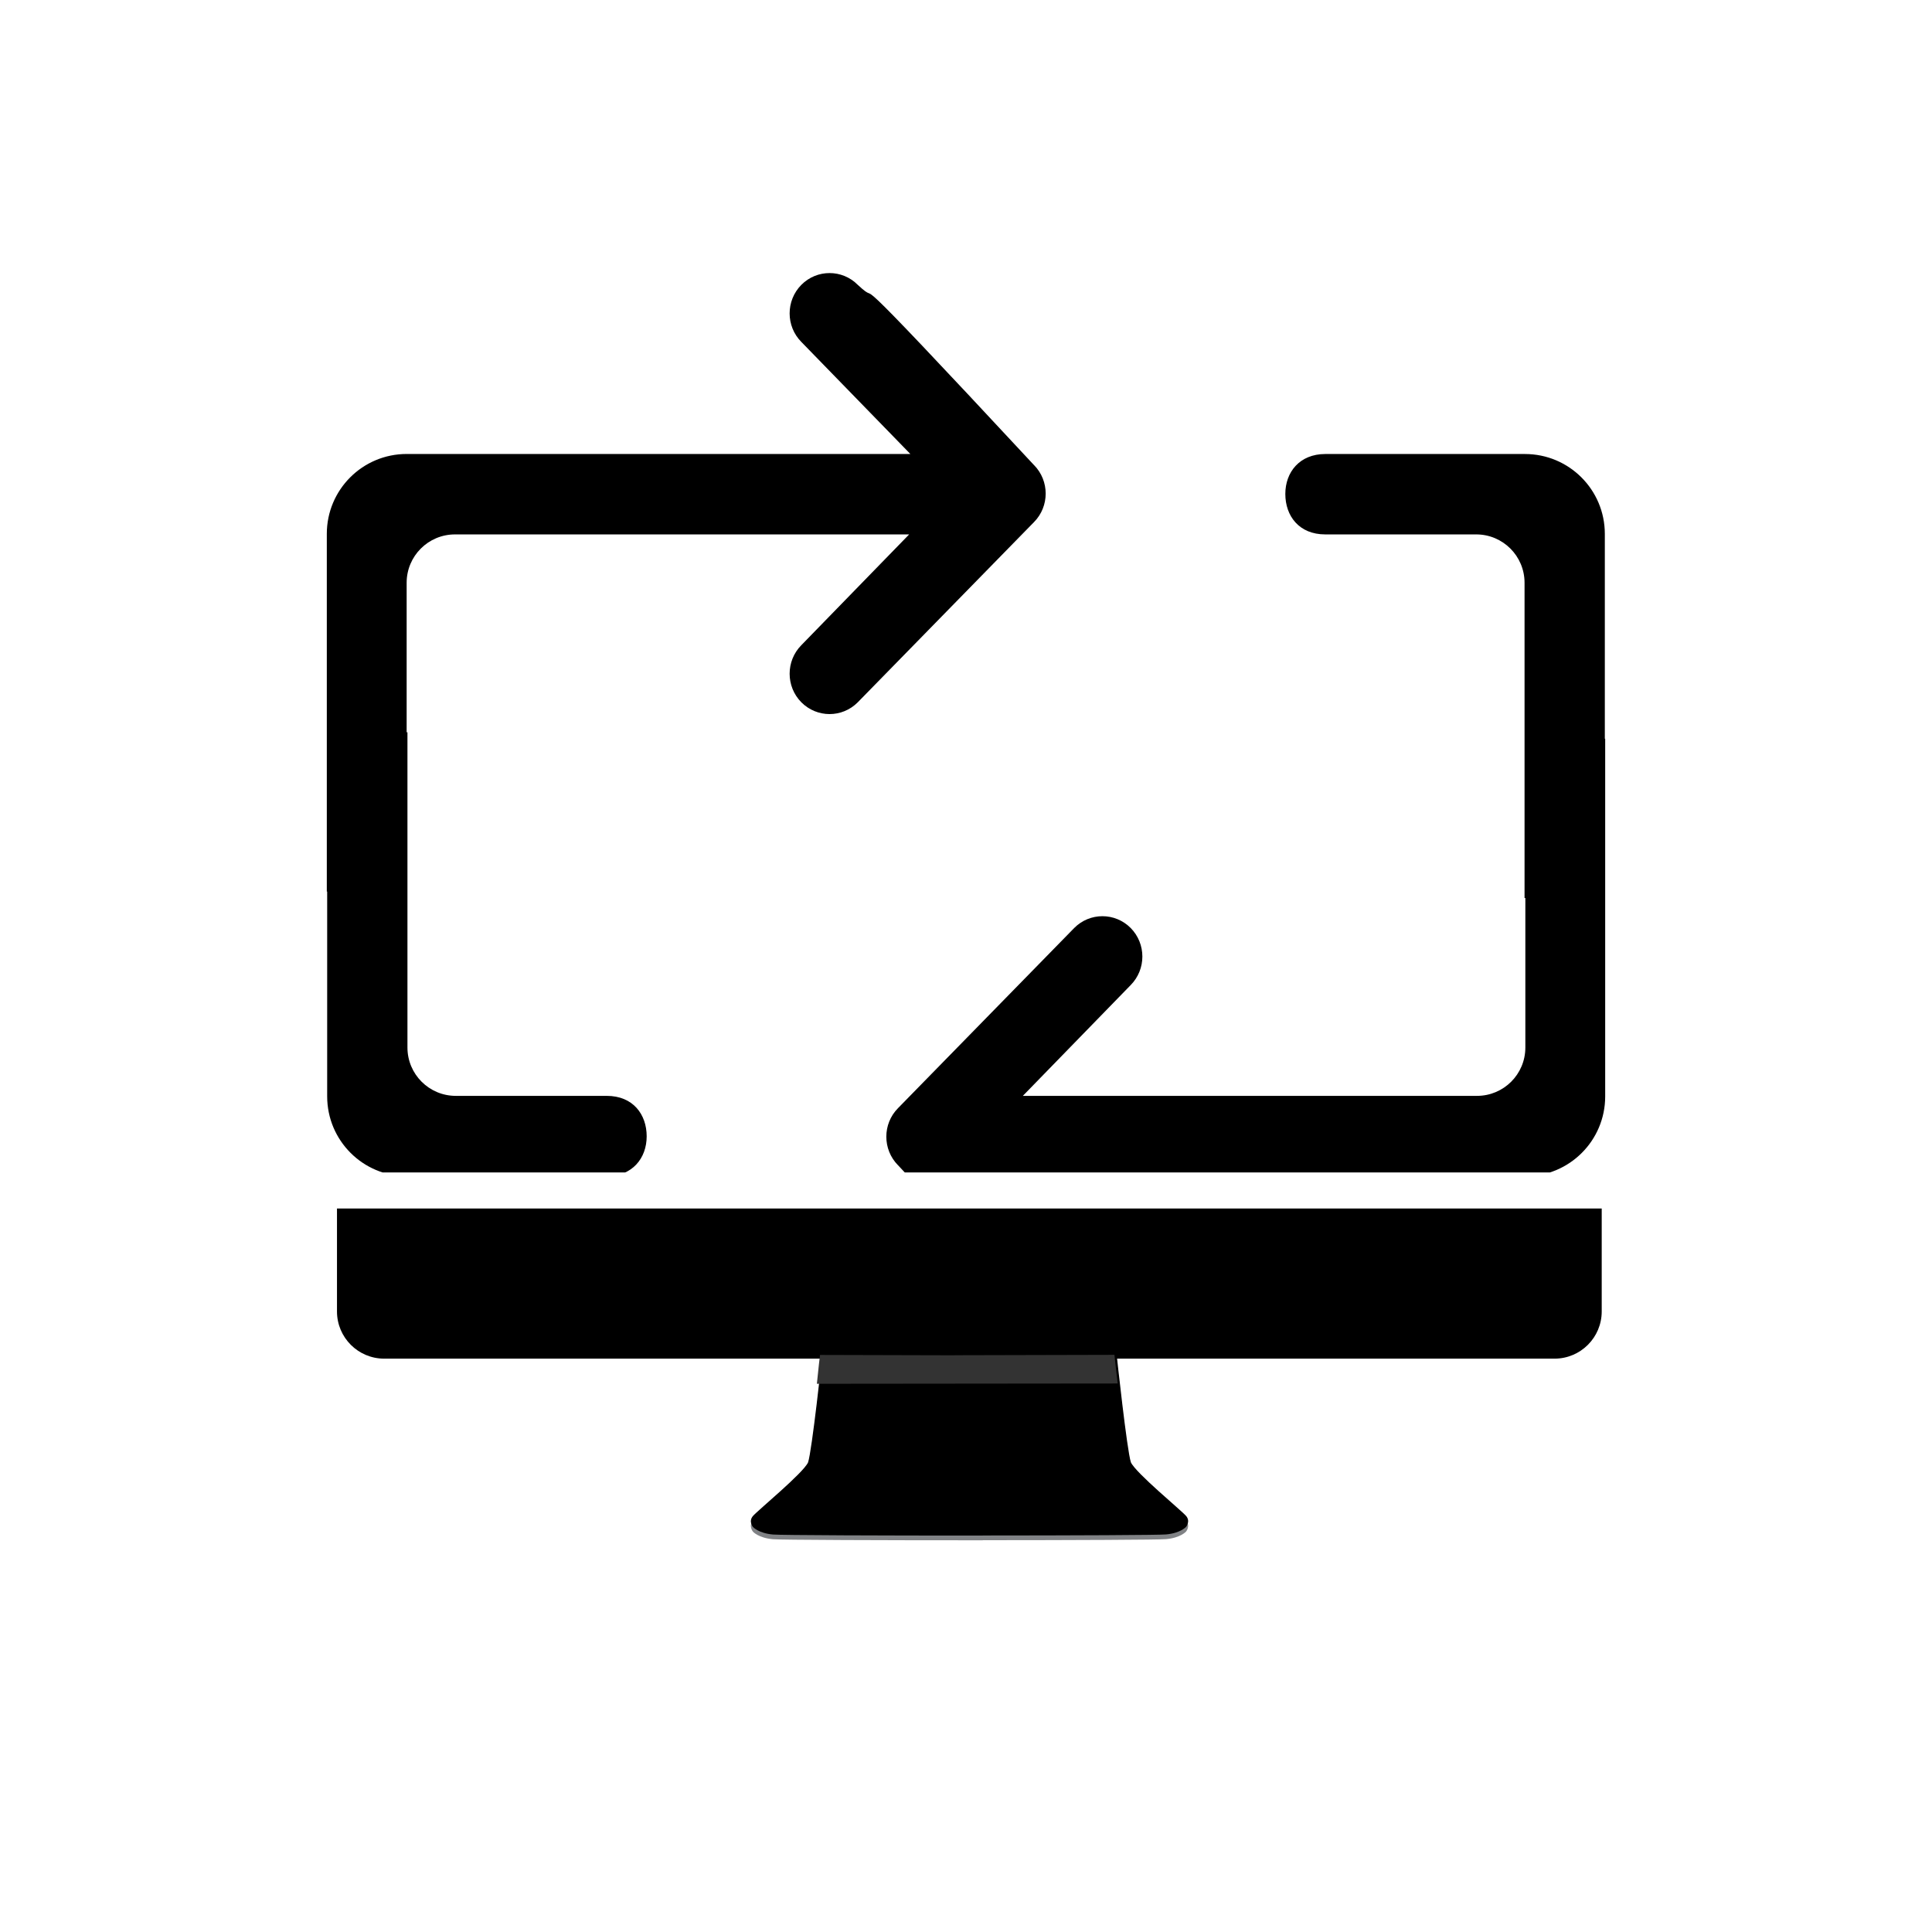 <?xml version="1.0" encoding="UTF-8" standalone="no"?>
<!-- Created with Inkscape (http://www.inkscape.org/) -->

<svg
   xmlns:dc="http://purl.org/dc/elements/1.1/"
   xmlns:cc="http://creativecommons.org/ns#"
   xmlns:rdf="http://www.w3.org/1999/02/22-rdf-syntax-ns#"
   xmlns:svg="http://www.w3.org/2000/svg"
   xmlns="http://www.w3.org/2000/svg"
   xmlns:sodipodi="http://sodipodi.sourceforge.net/DTD/sodipodi-0.dtd"
   xmlns:inkscape="http://www.inkscape.org/namespaces/inkscape"
   width="64"
   height="64"
   id="svg4133"
   version="1.1"
   inkscape:version="0.91 r13725"
   viewBox="0 0 64 64"
   sodipodi:docname="BackflipIconBlack.svg"
   inkscape:export-filename="/win/Users/David/Pictures/My Art/BackflipIconBlack.png"
   inkscape:export-xdpi="450"
   inkscape:export-ydpi="450">
  <defs
     id="defs4135">
    <clipPath
       clipPathUnits="userSpaceOnUse"
       id="clipPath4716">
      <path
         style="fill:none;fill-rule:evenodd;stroke:#000000;stroke-width:1.118px;stroke-linecap:butt;stroke-linejoin:miter;stroke-opacity:1"
         d="m -4.487,28.086 -0.544,-15.258 42.426,0.228 0,16.168 z"
         id="path4718"
         inkscape:connector-curvature="0" />
    </clipPath>
    <clipPath
       clipPathUnits="userSpaceOnUse"
       id="clipPath4778">
      <path
         style="fill:none;fill-rule:evenodd;stroke:#000000;stroke-width:6.394px;stroke-linecap:butt;stroke-linejoin:miter;stroke-opacity:1"
         d="M 36.349,98.259 32.861,295.901 360.714,294.738 356.064,91.283 Z"
         id="path4780"
         inkscape:connector-curvature="0"
         sodipodi:nodetypes="ccccc" />
    </clipPath>
    <clipPath
       clipPathUnits="userSpaceOnUse"
       id="clipPath4454">
      <path
         style="fill:none;fill-rule:evenodd;stroke:#000000;stroke-width:1px;stroke-linecap:butt;stroke-linejoin:miter;stroke-opacity:1"
         d="m 10.273,38.838 43.818,0 L 76.727,20.727 45.091,-2.727 3.273,3.818 c 0,0 -20,33.273 -20,34.727 0,1.455 23.273,14 23.273,14 z"
         id="path4456"
         inkscape:connector-curvature="0" />
    </clipPath>
  </defs>
  <sodipodi:namedview
     id="base"
     pagecolor="#ffffff"
     bordercolor="#666666"
     borderopacity="1.0"
     inkscape:pageopacity="0.0"
     inkscape:pageshadow="2"
     inkscape:zoom="5.5"
     inkscape:cx="-36.090909"
     inkscape:cy="34.473293"
     inkscape:current-layer="layer1"
     showgrid="true"
     inkscape:document-units="px"
     inkscape:grid-bbox="true"
     inkscape:window-width="1366"
     inkscape:window-height="711"
     inkscape:window-x="0"
     inkscape:window-y="27"
     inkscape:window-maximized="1"
     inkscape:object-nodes="true" />
  <g
     id="layer1"
     inkscape:label="Layer 1"
     inkscape:groupmode="layer">
    <g
       id="g4448"
       clip-path="url(#clipPath4454)">
      <path
         clip-path="url(#clipPath4716)"
         sodipodi:nodetypes="sssssssssssccssscccccccccccssss"
         style="clip-rule:evenodd;fill:#000000;fill-rule:evenodd"
         inkscape:connector-curvature="0"
         d="m 30,1.982 -28,0 c -1.105,0 -2,0.896 -2,2 l 0,18 c 0,1.105 0.895,2 2,2 l 5,0 c 0.641,0 1,-0.453 1,-1 0,-0.547 -0.34,-1.013 -1,-1.013 l -3.78,0 c -0.668,0 -1.21,-0.542 -1.21,-1.21 l 0,-15.522 c 0,-0.668 0.542,-1.21 1.21,-1.21 L 28.791,3.996 c 0.668,0 1.21,0.542 1.21,1.21 l 0,15.553 c 0,0.668 -0.542,1.21 -1.21,1.21 l -11.372,0 2.7,-2.774 c 0.39,-0.395 0.39,-1.034 0,-1.429 -0.391,-0.394 -1.024,-0.394 -1.414,0 L 14.293,22.277 c -0.39,0.394 -0.39,1.034 0,1.429 l 0.001,0 c 5.241,5.635 3.661,3.816 4.411,4.511 0.39,0.394 1.024,0.394 1.414,0 0.39,-0.395 0.39,-1.034 0,-1.428 L 17.389,23.983 30,23.983 c 1.105,0 2,-0.895 2,-2 l 0,-18 C 32,2.878 31.105,1.982 30,1.982 Z"
         id="path4720"
         transform="matrix(-1.323,0,0,-1.323,53.162,46.768)" />
      <path
         id="Loop"
         d="m 30,1.982 -28,0 c -1.105,0 -2,0.896 -2,2 l 0,18 c 0,1.105 0.895,2 2,2 l 5,0 c 0.641,0 1,-0.453 1,-1 0,-0.547 -0.34,-1.013 -1,-1.013 l -3.78,0 c -0.668,0 -1.21,-0.542 -1.21,-1.21 l 0,-15.522 c 0,-0.668 0.542,-1.21 1.21,-1.21 L 28.791,3.996 c 0.668,0 1.21,0.542 1.21,1.21 l 0,15.553 c 0,0.668 -0.542,1.21 -1.21,1.21 l -11.372,0 2.7,-2.774 c 0.39,-0.395 0.39,-1.034 0,-1.429 -0.391,-0.394 -1.024,-0.394 -1.414,0 L 14.293,22.277 c -0.39,0.394 -0.39,1.034 0,1.429 l 0.001,0 c 5.241,5.635 3.661,3.816 4.411,4.511 0.39,0.394 1.024,0.394 1.414,0 0.39,-0.395 0.39,-1.034 0,-1.428 L 17.389,23.983 30,23.983 c 1.105,0 2,-0.895 2,-2 l 0,-18 C 32,2.878 31.105,1.982 30,1.982 Z"
         inkscape:connector-curvature="0"
         style="clip-rule:evenodd;fill:#000000;fill-rule:evenodd"
         sodipodi:nodetypes="sssssssssssccssscccccccccccssss"
         clip-path="url(#clipPath4716)"
         transform="matrix(1.323,0,0,1.323,10.838,7.237)" />
    </g>
    <g
       id="g4683"
       transform="translate(14,7.145)" />
    <g
       id="g4685"
       transform="translate(14,7.145)" />
    <g
       id="g4687"
       transform="translate(14,7.145)" />
    <g
       id="g4689"
       transform="translate(14,7.145)" />
    <g
       id="g4691"
       transform="translate(14,7.145)" />
    <g
       id="g4693"
       transform="translate(14,7.145)" />
    <path
       id="path4728"
       d="m 11.163,43.443 0,-3.409 41.896,0 0,3.409 c 0,0.864 -0.7,1.564 -1.564,1.564 l -38.768,0 c -0.864,0 -1.564,-0.7 -1.564,-1.564 z"
       inkscape:connector-curvature="0"
       style="fill:#000000" />
    <path
       id="path4732"
       d="M 39.287,50.37 C 39.131,50.187 37.625,48.951 37.462,48.596 37.332,48.209 36.993,45.053 36.993,45.053 l -5.317,0.005 0,0.003 -4.439,-0.004 c 0,0 -0.339,3.156 -0.469,3.544 -0.163,0.355 -1.669,1.591 -1.825,1.774 -0.156,0.181 0,0.364 0,0.364 0,0 0.18,0.208 0.665,0.25 0.253,0.023 3.658,0.036 6.947,0.035 l 0,-0.003 c 2.991,-9.38e-4 5.838,-0.013 6.069,-0.035 0.485,-0.042 0.665,-0.25 0.665,-0.25 0,0 0.156,-0.183 0,-0.365 z"
       inkscape:connector-curvature="0"
       style="fill:#808285" />
    <path
       id="path4734"
       d="m 39.287,50.214 c -0.156,-0.183 -1.663,-1.418 -1.825,-1.773 -0.13,-0.388 -0.469,-3.544 -0.469,-3.544 l -5.317,0.005 0,0.003 -4.439,-0.004 c 0,0 -0.339,3.156 -0.469,3.544 -0.163,0.355 -1.669,1.591 -1.825,1.774 -0.156,0.181 0,0.364 0,0.364 0,0 0.18,0.208 0.665,0.25 0.253,0.023 3.658,0.036 6.947,0.035 l 0,-0.003 c 2.991,-9.38e-4 5.838,-0.013 6.069,-0.035 0.485,-0.042 0.665,-0.25 0.665,-0.25 0,0 0.156,-0.183 0,-0.365 z"
       inkscape:connector-curvature="0"
       style="fill:#000000" />
    <g
       transform="matrix(0.156,0,0,0.156,3.335,-6.908)"
       id="g4736"
       style="fill:#333333">
      <path
         id="path4738"
         d="m 215.969,338.063 -63.885,0.063 c 0.292,-3.083 0.667,-6.125 0.667,-6.125 l 28.597,0.076 0,-0.015 33.924,-0.084 c -0.001,10e-4 0.301,2.938 0.697,6.085 z"
         inkscape:connector-curvature="0"
         style="fill:#333333" />
    </g>
  </g>
</svg>
